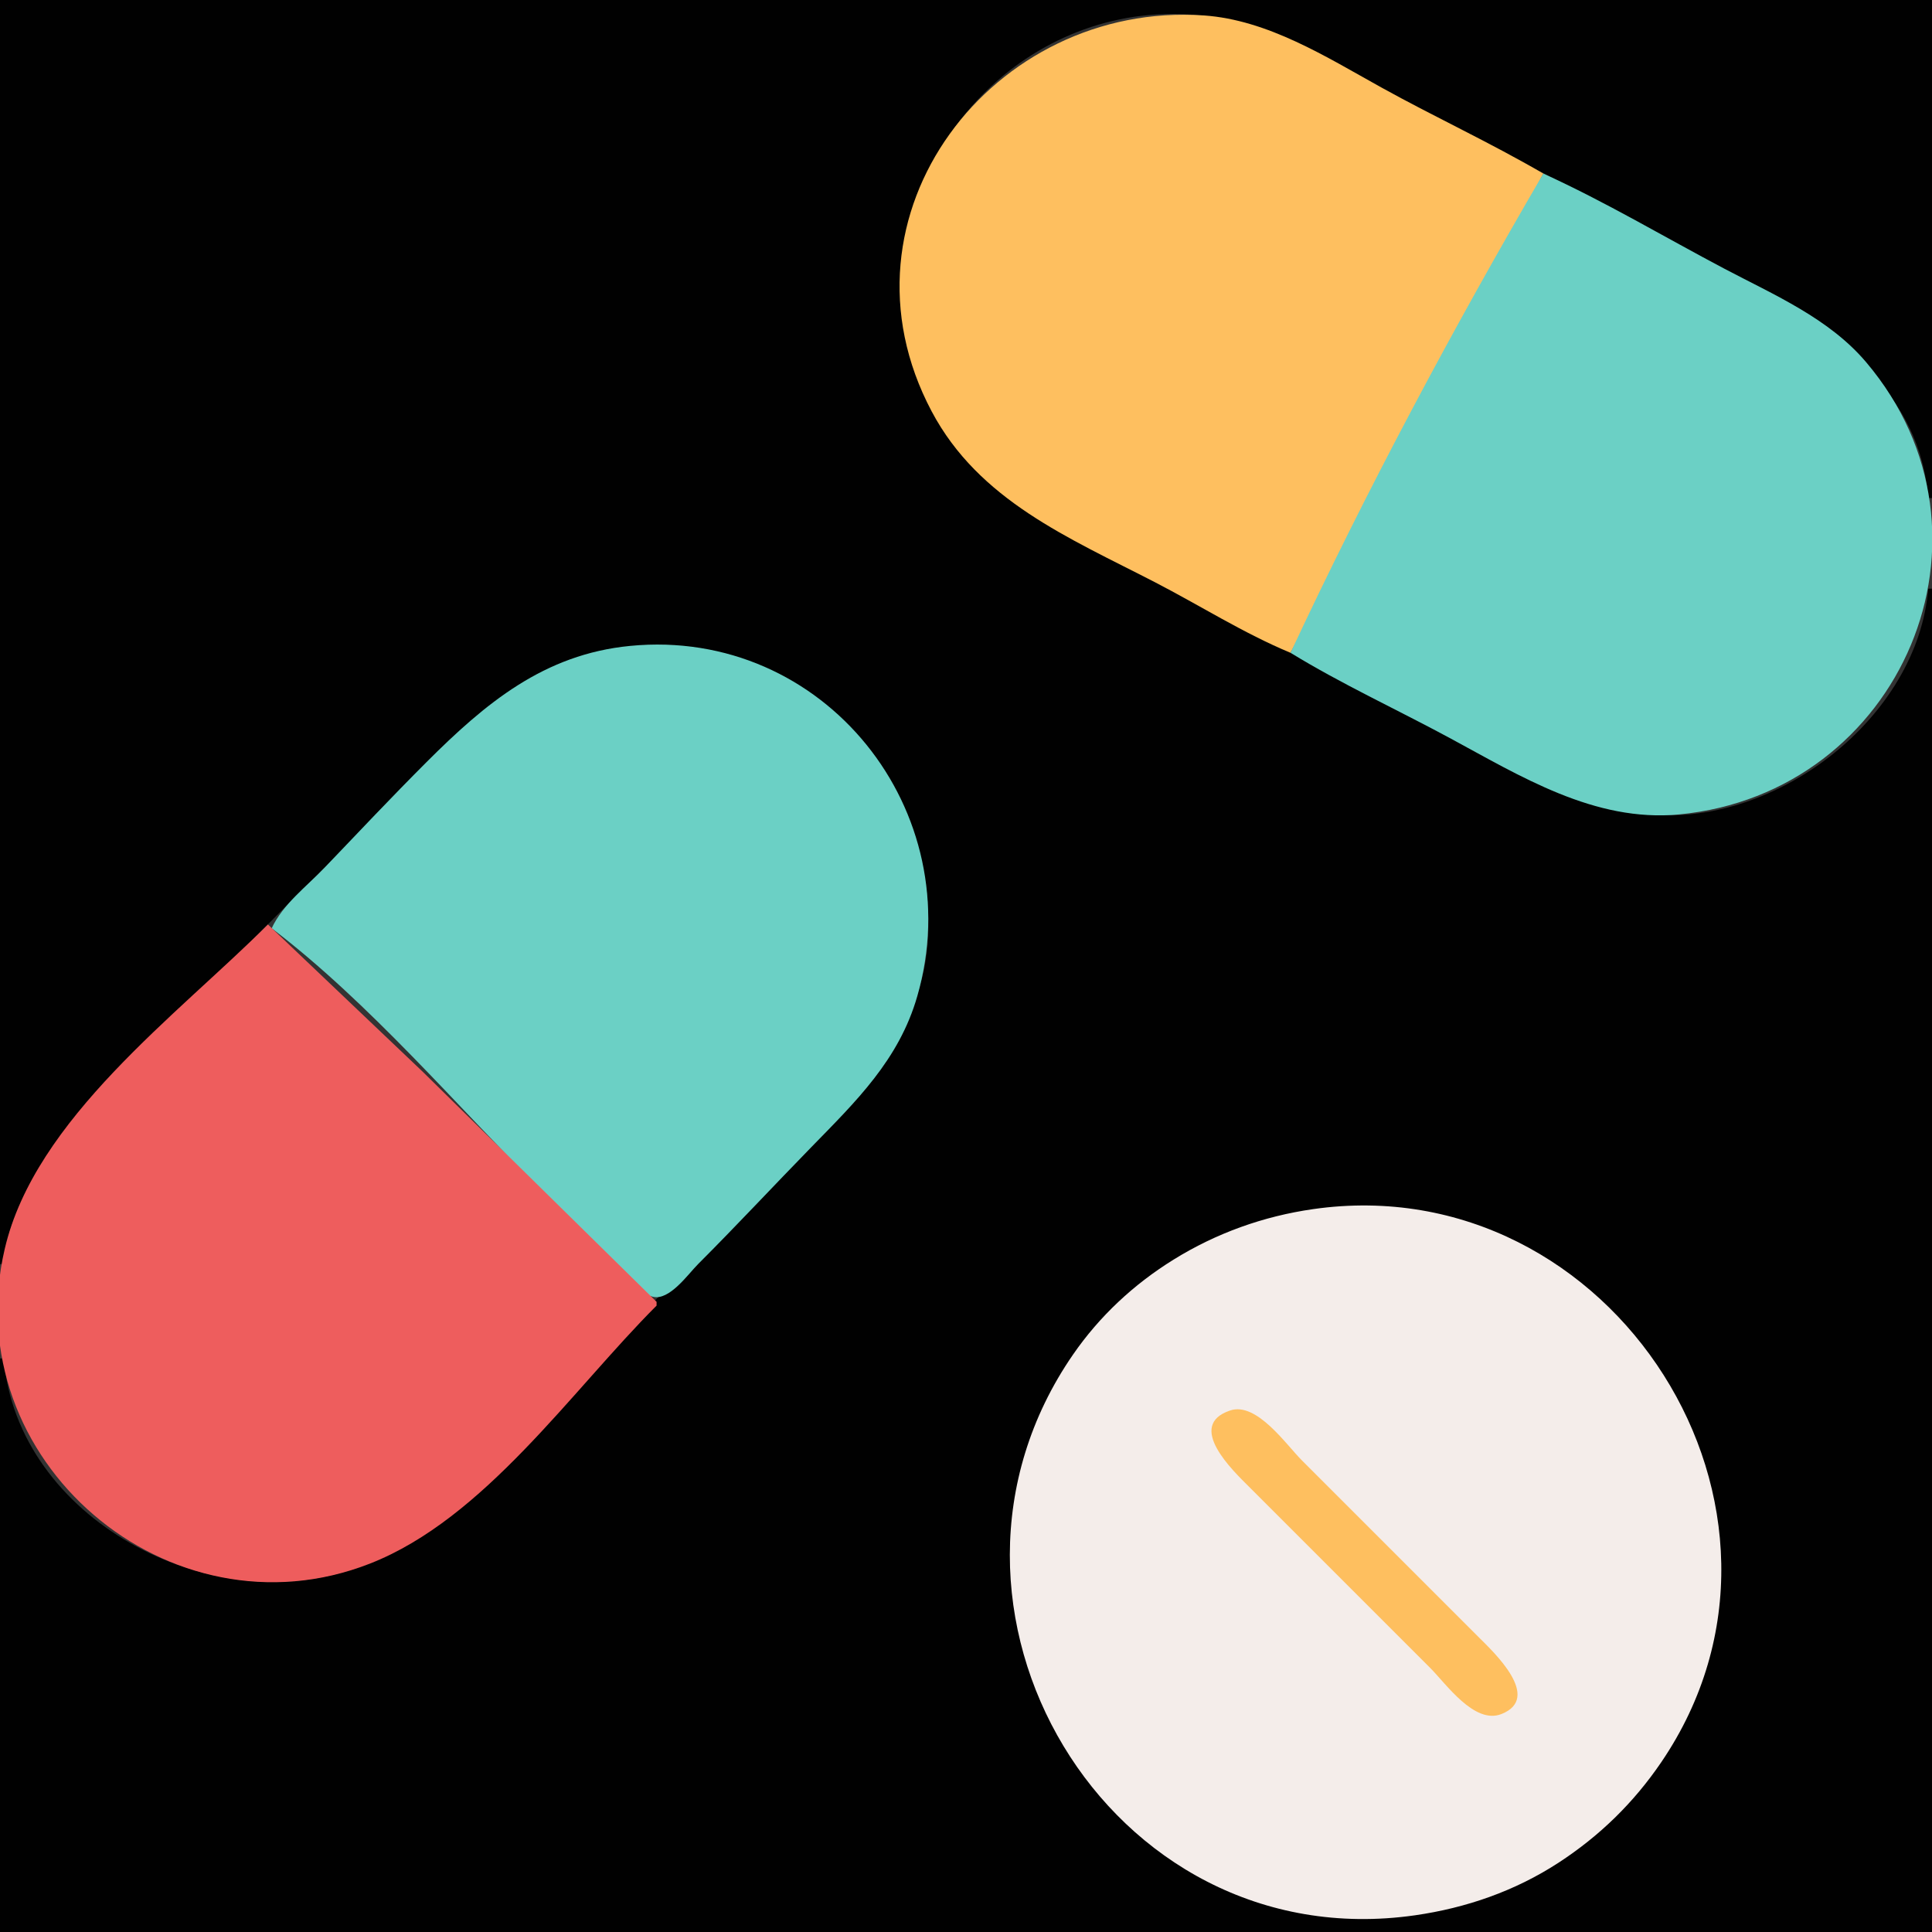 <?xml version="1.0" standalone="yes"?>
<svg xmlns="http://www.w3.org/2000/svg" width="512" height="512">
<rect width="100%" height="100%" fill="#333333" stroke="none"/>
<path style="fill:#010101; stroke:none;" d="M0 0L0 335L1 335C2.79 314.503 17.965 301.218 30.83 287C54.166 261.21 79.406 236.594 104 212C119.121 196.879 132.929 180.546 154 174.025C201.997 159.172 248.108 199.397 245.961 248C244.9 272.011 229.617 287.709 214.039 304C194.73 324.194 173.914 343.284 155.17 364C137.795 383.202 119.003 406.482 94 415.564C55.839 429.425 4.471 402.491 1 360L0 360L0 512L512 512L512 156L511 156C508.202 190.261 470.651 219.033 437 215.83C414.843 213.722 396.168 201.675 377 191.309C353.8 178.762 330.437 166.355 307 154.258C275.277 137.885 240.018 119.972 239.015 79C237.931 34.758 276.277 -1.993 321 4.428C338.22 6.901 352.846 16.92 368 24.741C396.415 39.408 425.144 53.874 453 69.576C478.436 83.913 508.283 98.731 511 132L512 132L512 0L0 0z"/>
<path style="fill:#febf5f; stroke:none;" d="M342 173L378.258 105L409 46C394.981 37.817 380.19 31.005 366 23.139C351.469 15.084 336.003 5.261 319 4.09C263.256 0.25 219.225 56.799 246.89 109C259.428 132.659 283.361 142.572 306 154.258C317.955 160.43 329.573 167.826 342 173z"/>
<path style="fill:#f4edea; stroke:none;" d="M398 40L399 41L398 40z"/>
<path style="fill:#6bd0c5; stroke:none;" d="M409 46C385.188 86.797 361.982 130.202 342 173C355.533 181.282 370.039 187.95 384 195.475C402.908 205.665 422.523 217.978 445 215.83C503.952 210.197 533.265 141.713 494.561 96.001C484.701 84.356 470.203 78.186 457 71.219C441.079 62.818 425.391 53.45 409 46z"/>
<path style="fill:#febf5f; stroke:none;" d="M413 48L414 49L413 48z"/>
<path style="fill:#f4edea; stroke:none;" d="M434 59L435 60L434 59M271 135L272 136L271 135M295 148L296 149L295 148M329 166L330 167L329 166z"/>
<path style="fill:#6bd0c5; stroke:none;" d="M72 246C97.881 265.719 120.955 292.962 144 316L164 336C166.422 338.421 169.516 342.786 173 343.654C177.416 344.755 182.324 337.676 185 335C195.185 324.816 204.972 314.295 215.015 304C226.867 291.85 238.266 280.826 243.09 264C257.143 214.988 218.43 166.193 167 171.17C144.153 173.381 128.619 186.381 113 202C103.806 211.194 94.935 220.615 85.961 230C81.13 235.052 74.987 239.594 72 246z"/>
<path style="fill:#f4edea; stroke:none;" d="M346 175L347 176L346 175M367 186L368 187L367 186z"/>
<path style="fill:#febf5f; stroke:none;" d="M382 194L383 195L382 194M384 195L385 196L384 195z"/>
<path style="fill:#f4edea; stroke:none;" d="M486 199L487 200L486 199z"/>
<path style="fill:#febf5f; stroke:none;" d="M401 204L402 205L401 204M479 204L480 205L479 204z"/>
<path style="fill:#f4edea; stroke:none;" d="M474 207L475 208L474 207M472 208L473 209L472 208M462 212L463 213L462 212M422 213L423 214L422 213M454 214L455 215L454 214z"/>
<path style="fill:#ee5d5d; stroke:none;" d="M71 245C46.959 269.041 9.274 296.517 1.25 330.996C-11.764 386.921 44.907 435.158 98 414.385C128.385 402.496 151.432 368.568 174 346L174 345L112 284L71 245z"/>
<path style="fill:#febf5f; stroke:none;" d="M74 247L75 248L74 247M75 248L76 249L75 248M76 249L77 250L76 249M77 250L78 251L77 250M78 251L79 252L78 251M79 252L80 253L79 252M80 253L81 254L80 253M81 254L82 255L81 254M82 255L83 256L82 255M59 257L60 258L59 257M58 258L59 259L58 258M56 260L57 261L56 260M54 262L55 263L54 262M53 263L54 264L53 263M52 264L53 265L52 264M50 266L51 267L50 266M49 267L50 268L49 267M48 268L49 269L48 268M47 269L48 270L47 269M46 270L47 271L46 270M45 271L46 272L45 271M43 273L44 274L43 273M42 274L43 275L42 274M41 275L42 276L41 275M40 276L41 277L40 276M35 281L36 282L35 281M16 301L17 302L16 301M133 305L134 306L133 305M135 307L136 308L135 307M136 308L137 309L136 308M10 309L11 310L10 309M137 309L138 310L137 309M138 310L139 311L138 310M9 311L10 312L9 311M139 311L140 312L139 311M140 312L141 313L140 312M7 314L8 315L7 314z"/>
<path style="fill:#f4edea; stroke:none;" d="M348 320.428C334.811 322.318 322.324 326.792 311 333.814C300.462 340.348 291.393 348.788 284.348 359C238.3 425.748 293.447 519.25 375 507.572C388.545 505.632 401.494 501.143 413 493.655C423.9 486.561 432.93 477.765 440.254 467C485.672 400.244 427.294 309.068 348 320.428z"/>
<path style="fill:#febf5f; stroke:none;" d="M4 321L5 322L4 321M3 324L4 325L3 324M0 336L1 337L0 336M0 359L1 360L0 359M1 364L2 365L1 364M150 369L151 370L150 369M149 370L150 371L149 370M3 371L4 372L3 371M4 373L5 374L4 373M146 373L147 374L146 373M326.019 373.786C314.084 377.771 326.854 389.854 331 394L379 442C383.24 446.24 390.729 457.07 397.891 454.242C408.793 449.939 395.813 437.813 392 434L345 387C340.818 382.818 333.011 371.452 326.019 373.786M144 375L145 376L144 375M5 376L6 377L5 376M6 378L7 379L6 378M8 382L9 383L8 382M11 387L12 388L11 387M12 388L13 389L12 388M14 391L15 392L14 391M15 392L16 393L15 392z"/>
<path style="fill:#6bd0c5; stroke:none;" d="M19 397L20 398L19 397z"/>
<path style="fill:#febf5f; stroke:none;" d="M20 398L21 399L20 398M31 407L32 408L31 407M36 410L37 411L36 410M91 416L92 417L91 416M82 418L83 419L82 418z"/>
</svg>
